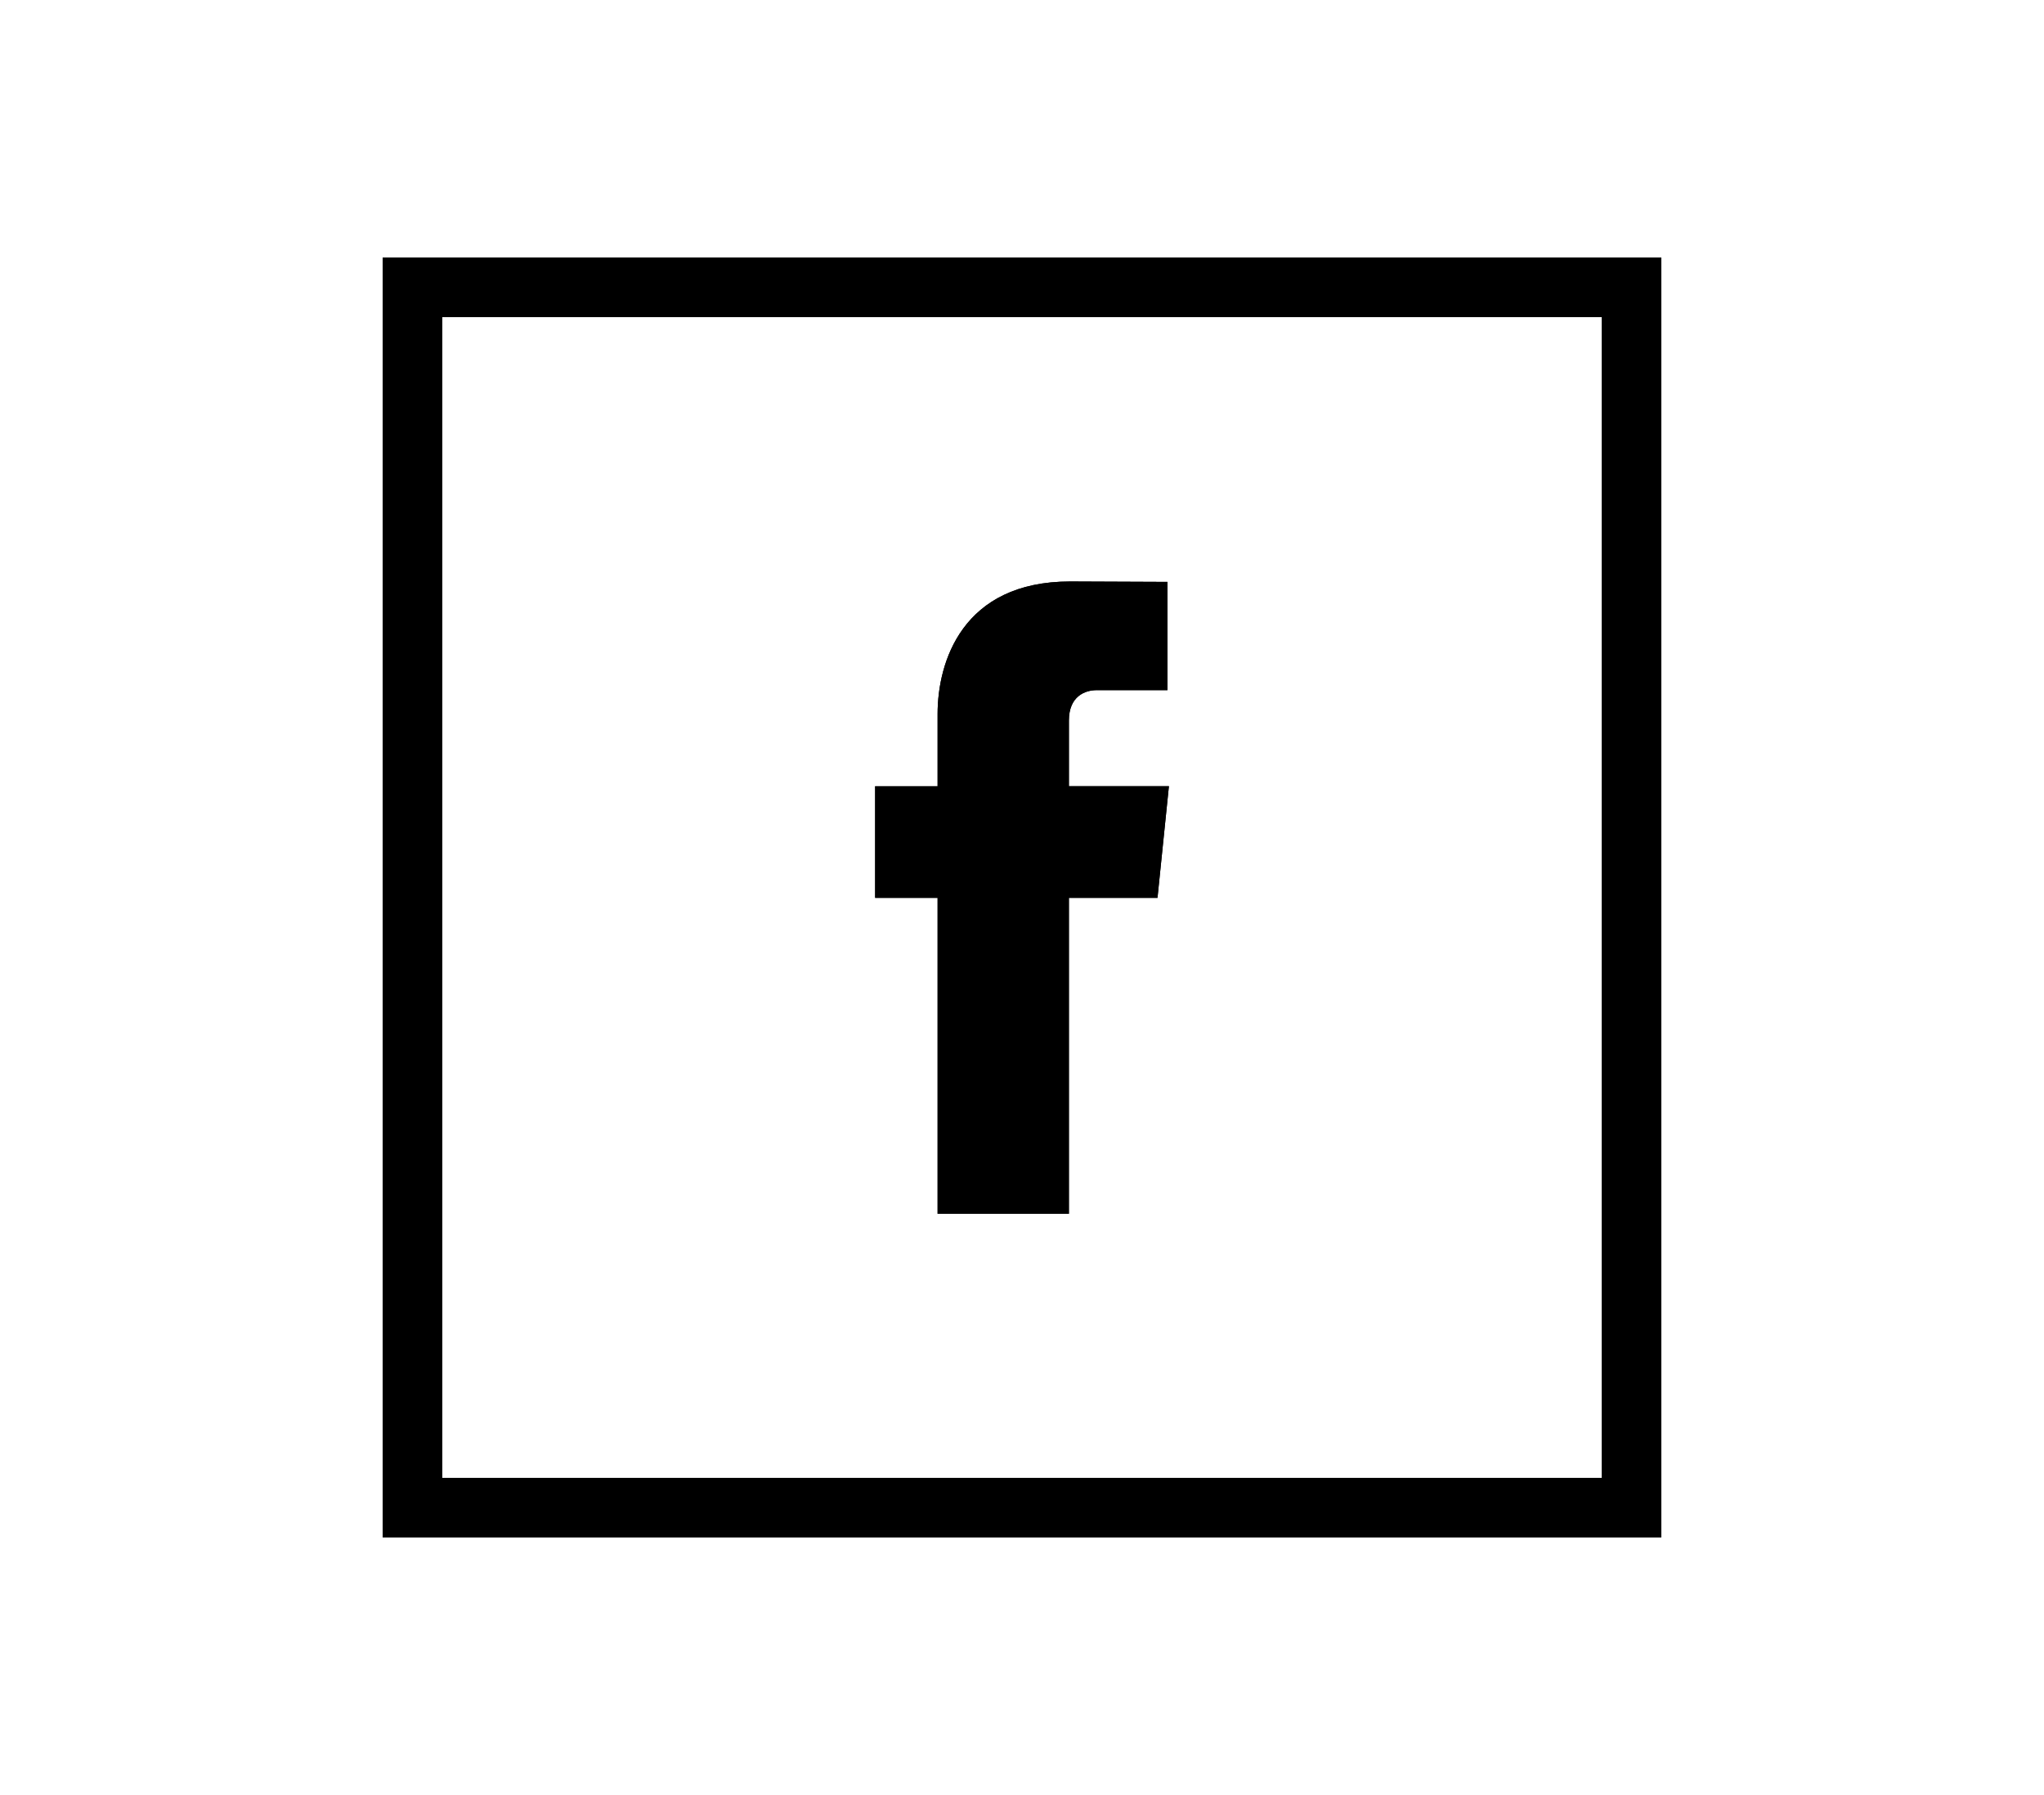 <?xml version="1.0" encoding="utf-8"?>
<!-- Generator: Adobe Illustrator 16.0.0, SVG Export Plug-In . SVG Version: 6.00 Build 0)  -->
<!DOCTYPE svg PUBLIC "-//W3C//DTD SVG 1.1//EN" "http://www.w3.org/Graphics/SVG/1.1/DTD/svg11.dtd">
<svg version="1.1" id="Capa_1" xmlns="http://www.w3.org/2000/svg" xmlns:xlink="http://www.w3.org/1999/xlink" x="0px" y="0px"
	 width="49.969px" height="43.891px" viewBox="0 0 49.969 43.891" enable-background="new 0 0 49.969 43.891" xml:space="preserve">
<g>
	<path d="M40.612,37.594H9.357V6.297h31.254V37.594z M10.813,36.139h28.345V7.753H10.813V36.139z"/>
	<path d="M28.297,21.954h-2.166v7.726h-3.21v-7.726h-1.527v-2.729h1.527v-1.767c0-1.264,0.6-3.239,3.24-3.239l2.379,0.01v2.647
		h-1.729c-0.281,0-0.68,0.144-0.68,0.744v1.604h2.445L28.297,21.954z"/>
	<path d="M40.612,37.594H9.357V6.297h31.254V37.594z M10.813,36.139h28.345V7.753H10.813V36.139z"/>
	<path d="M28.297,21.954h-2.166v7.726h-3.21v-7.726h-1.527v-2.729h1.527v-1.767c0-1.264,0.6-3.239,3.24-3.239l2.379,0.01v2.647
		h-1.729c-0.281,0-0.68,0.144-0.68,0.744v1.604h2.445L28.297,21.954z"/>
</g>
</svg>
